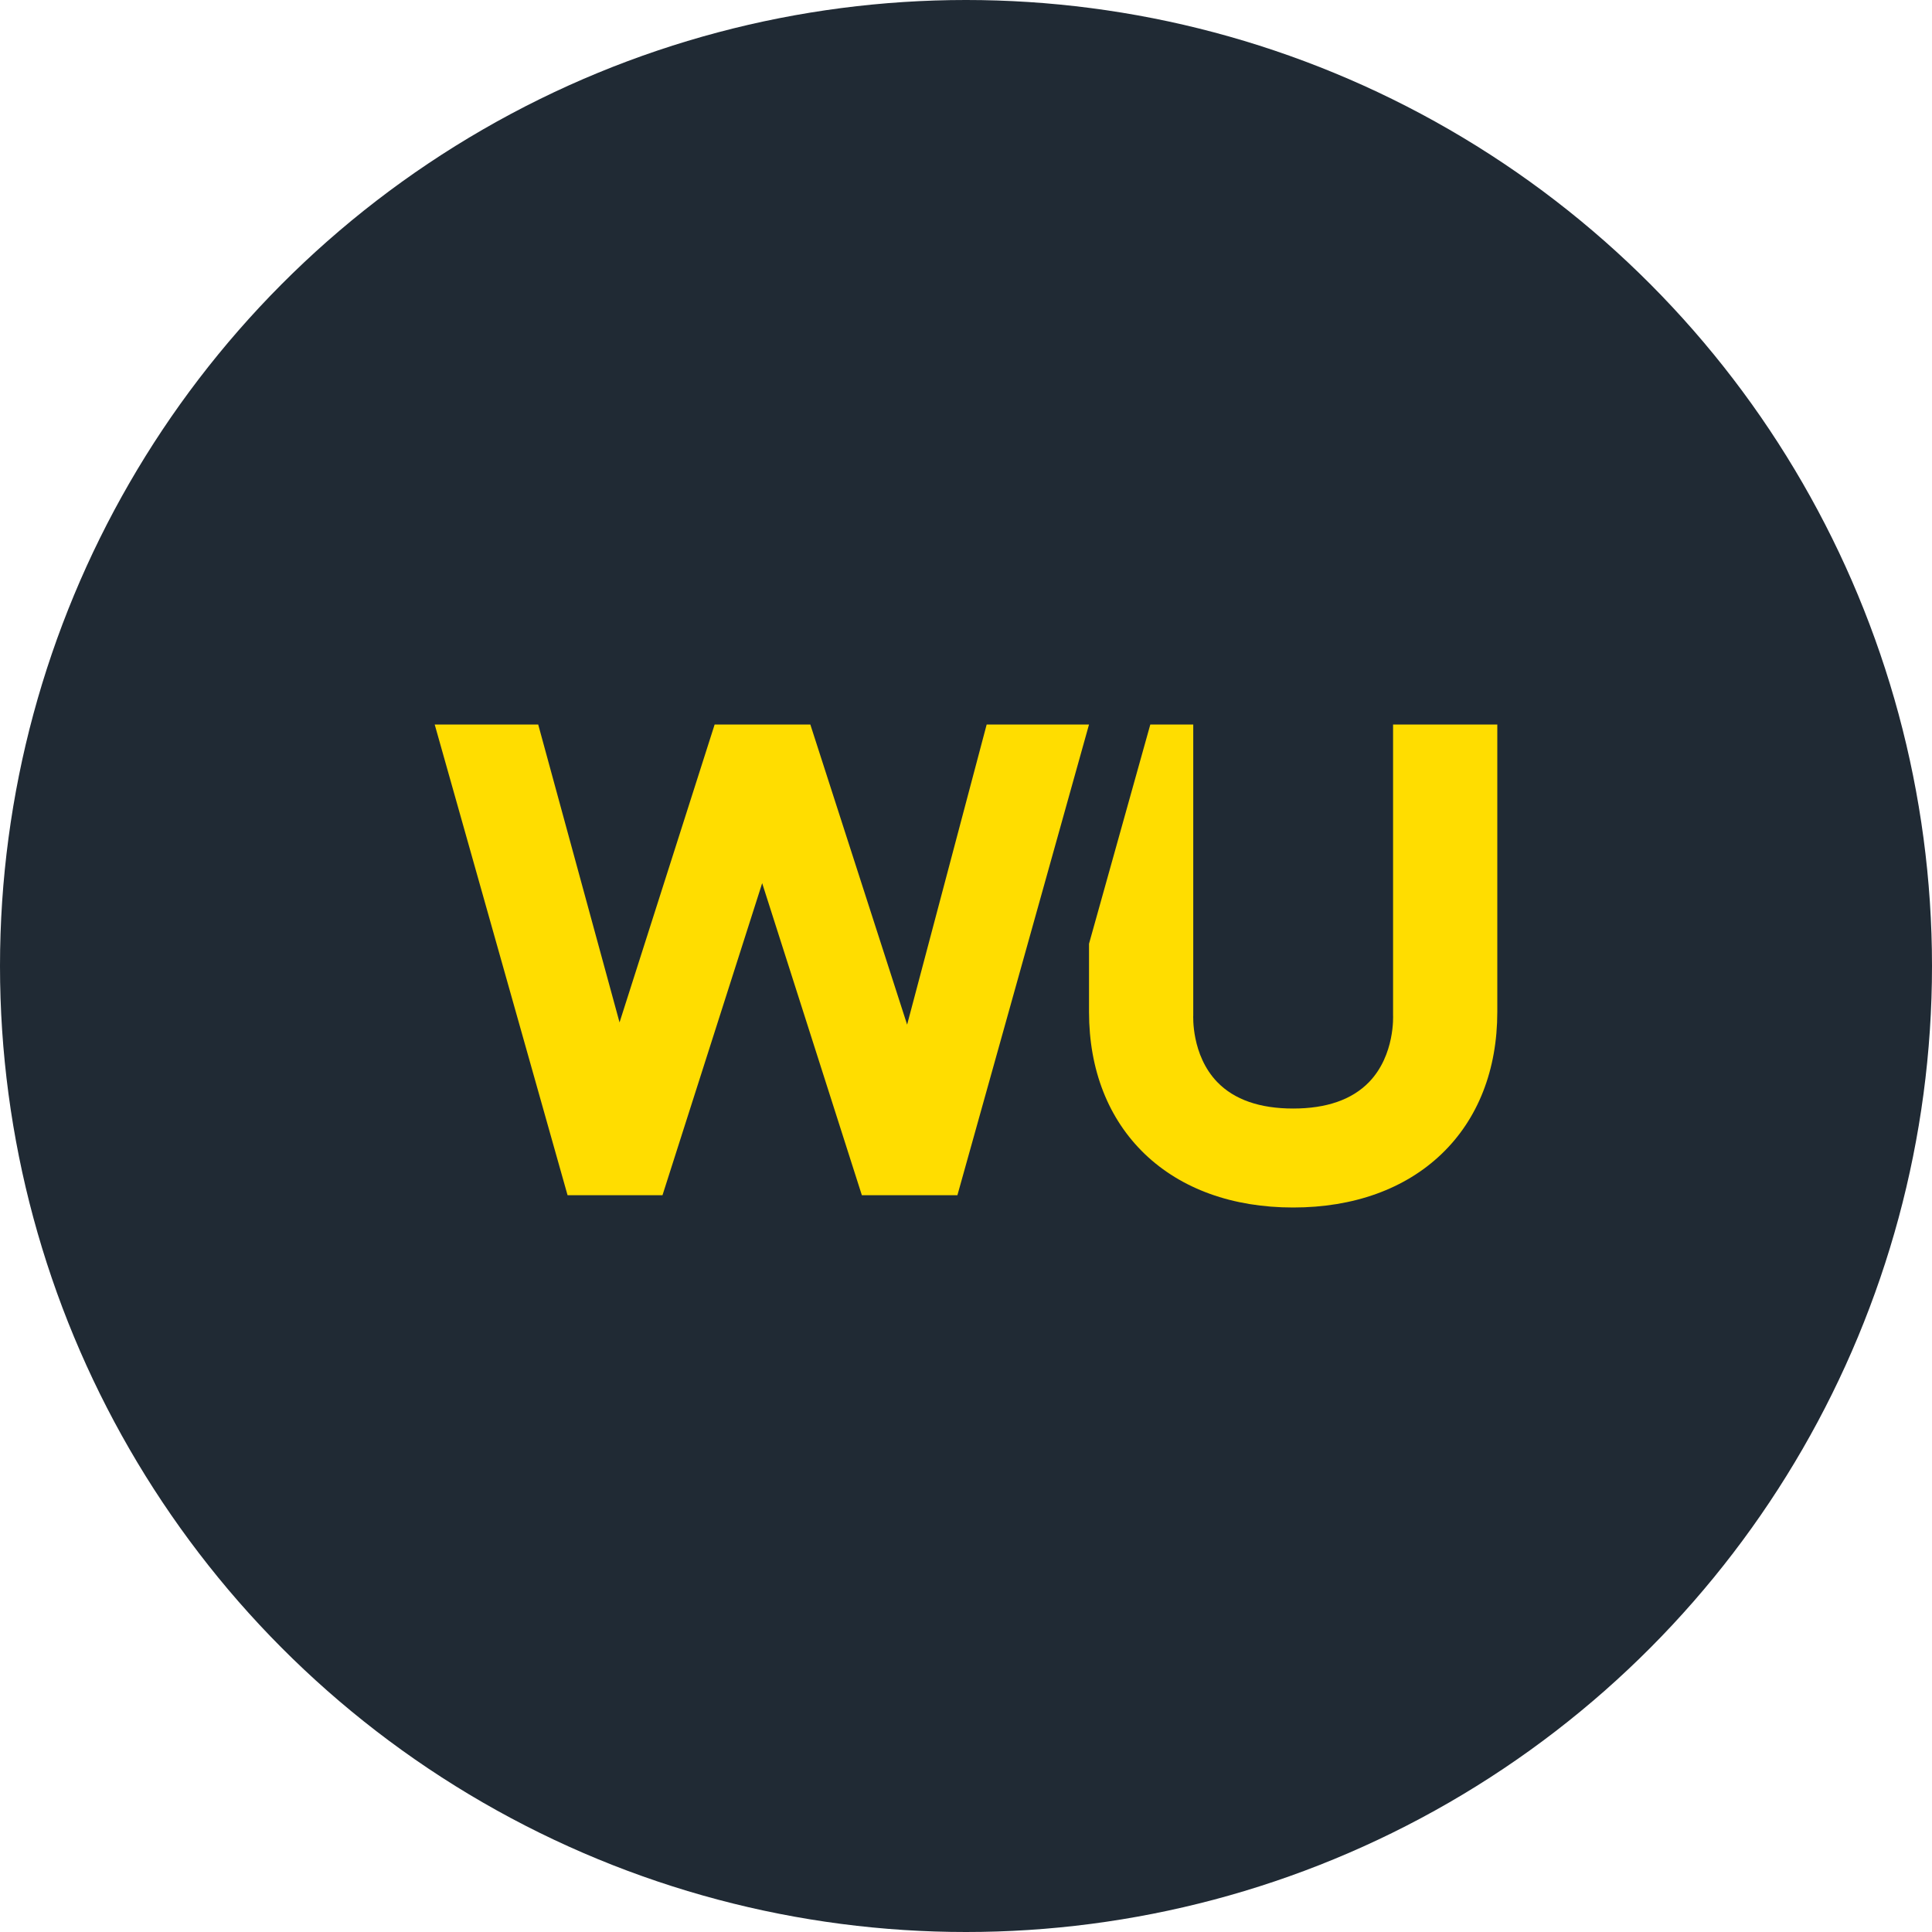 <svg width="40" height="40" viewBox="0 0 40 40" fill="none" xmlns="http://www.w3.org/2000/svg">
<g clip-path="url(#clip0_132_301)">
<circle cx="20" cy="20" r="20" fill="#202A34"/>
<path d="M22.547 15L19.822 24.746H17.844L15.78 18.285L13.716 24.746H11.751L9 15H11.143L12.827 21.168L14.796 15H16.777L18.781 21.214L20.428 15H22.547ZM28.842 15V21.003V21.017C28.842 21.026 28.886 21.842 28.345 22.403C27.992 22.767 27.464 22.951 26.773 22.951C26.082 22.951 25.554 22.767 25.202 22.403C24.661 21.842 24.705 21.026 24.705 21.017V15H23.816L22.547 19.539V20.95C22.547 22.151 22.947 23.168 23.703 23.894C24.459 24.617 25.52 25 26.773 25C28.025 25 29.088 24.617 29.844 23.894C30.6 23.171 31 22.151 31 20.95V15H28.842Z" fill="#FFDD00"/>
</g>
<defs>
<clipPath id="clip0_132_301">
<rect width="40" height="40" fill="white"/>
</clipPath>
</defs>
</svg>
